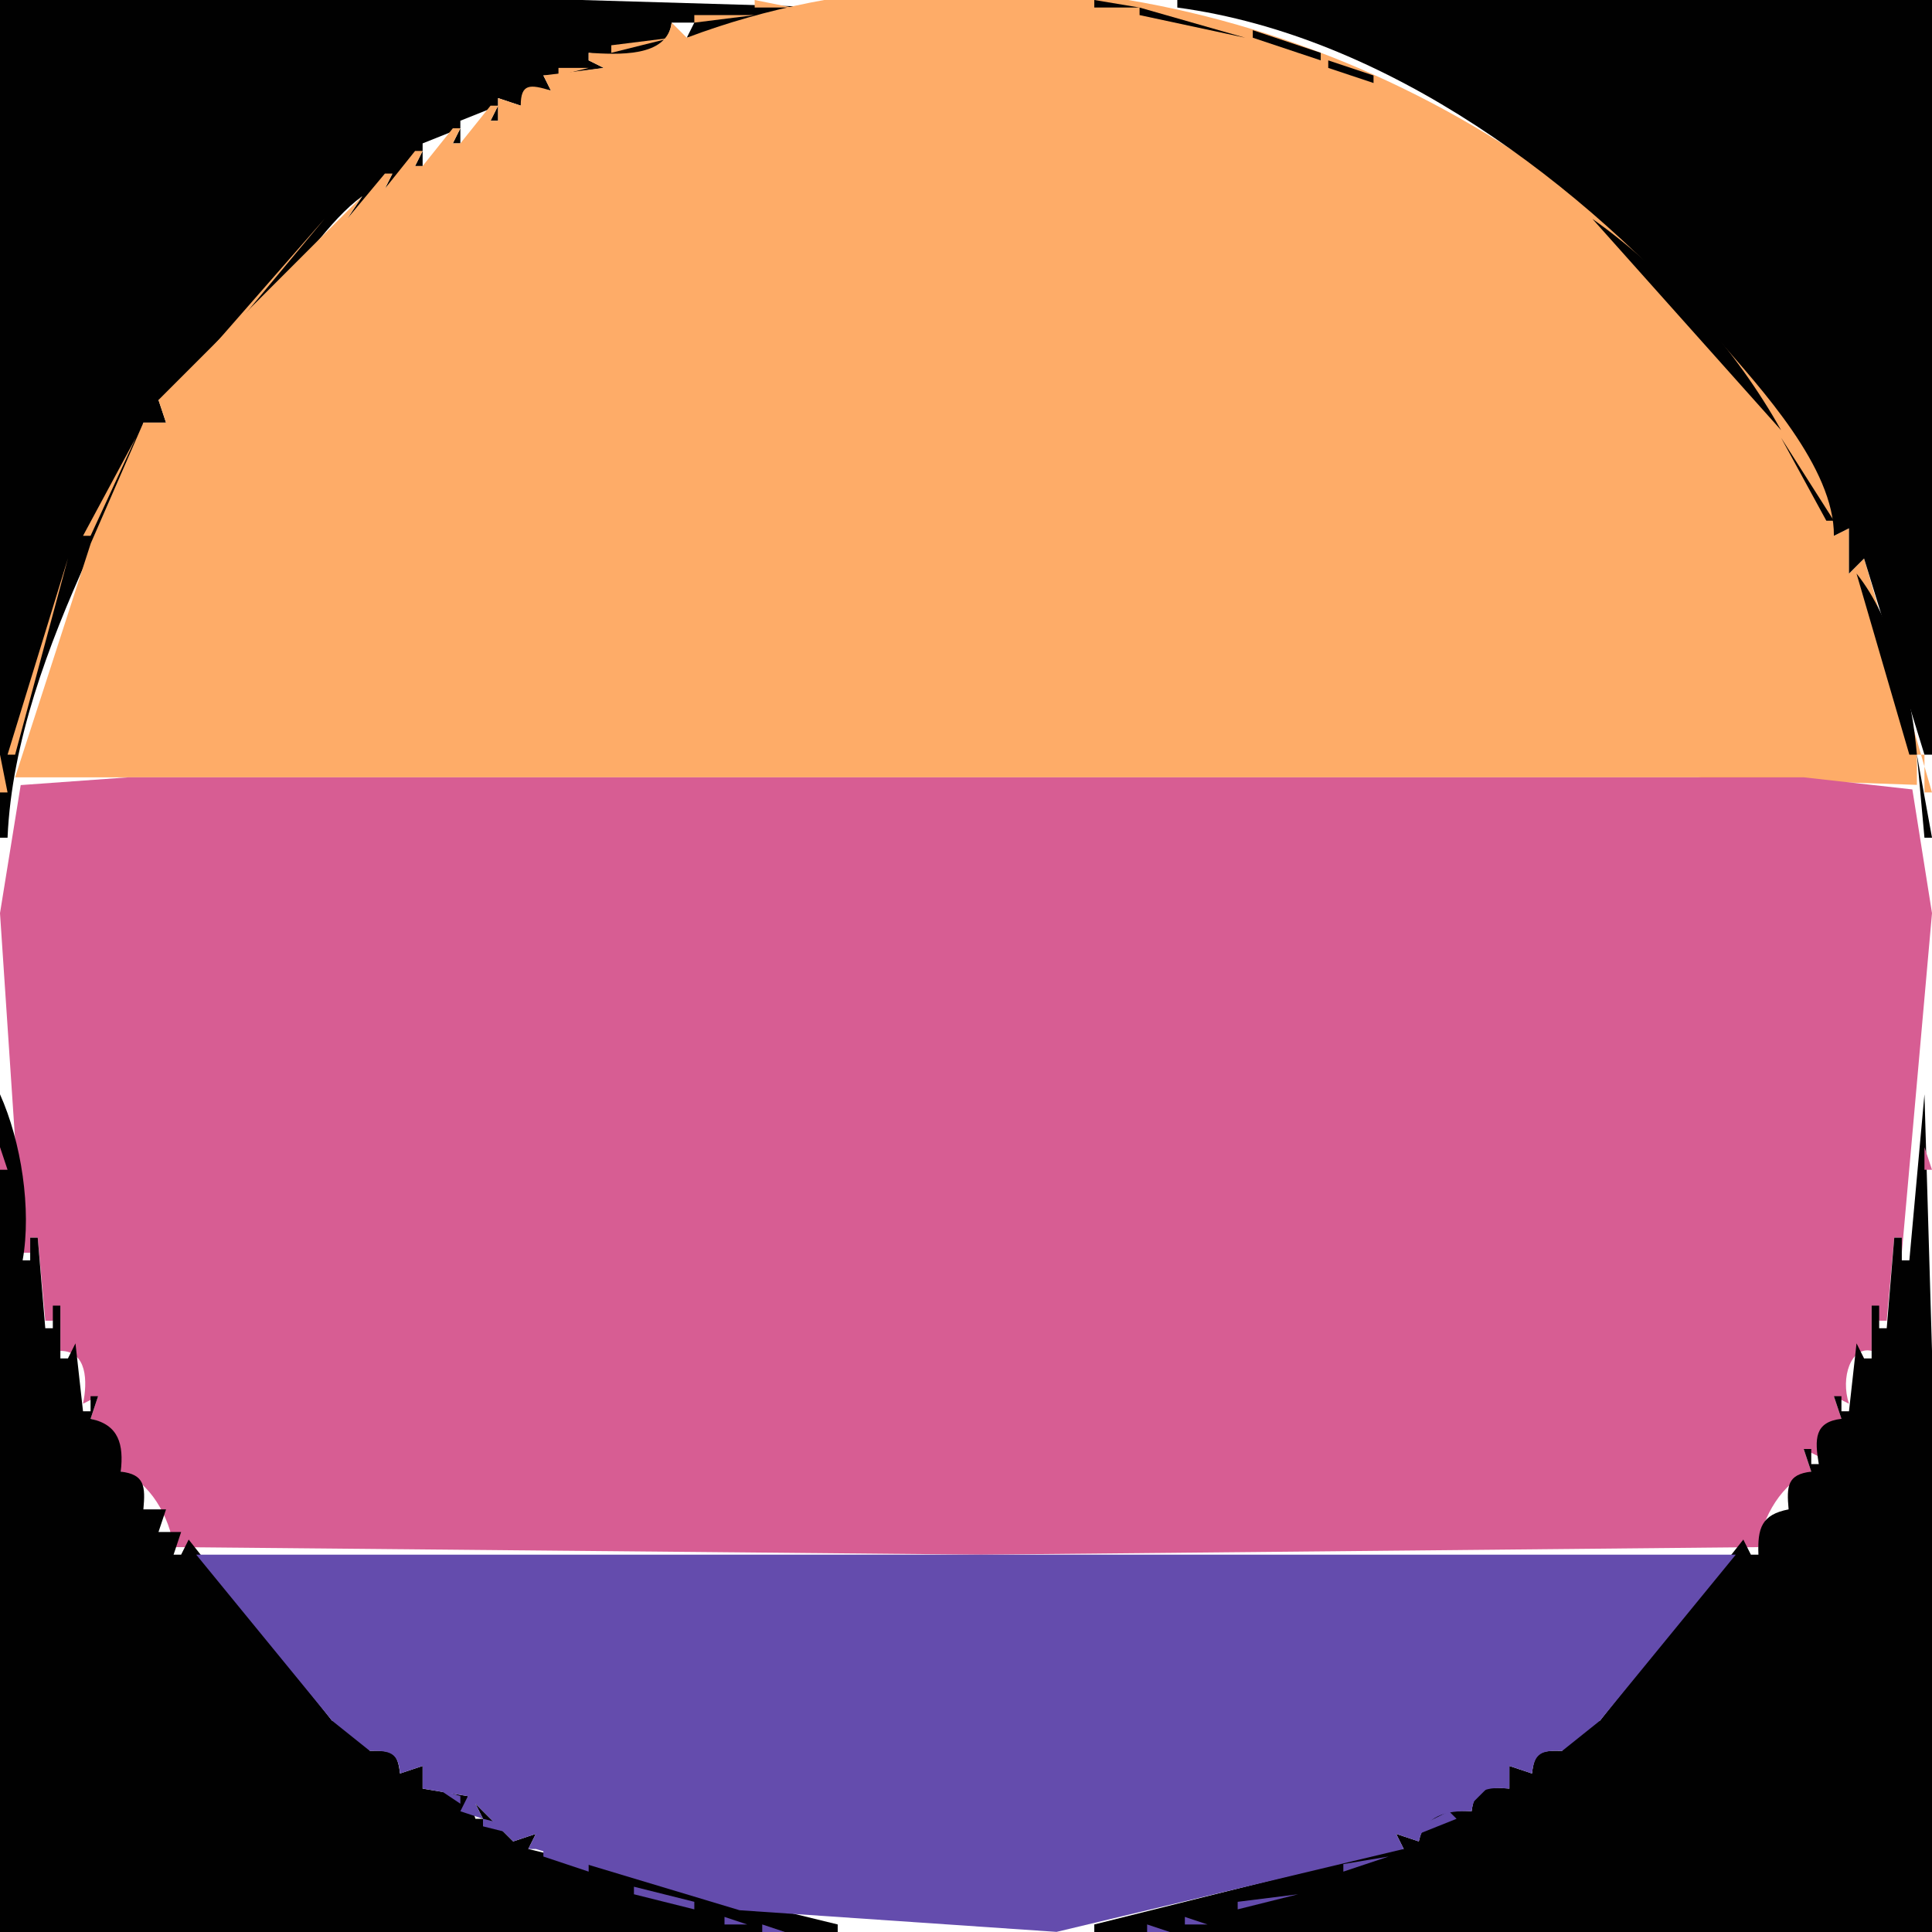 <?xml version="1.0" standalone="yes"?>
<svg xmlns="http://www.w3.org/2000/svg" width="256" height="256">
<path style="fill:#010101; stroke:none;" d="M0 0L0 111L1 111C1.548 98.259 6.4 85.496 11.587 74C14.201 68.207 19.295 62.525 19 56L22 56L21 53C31.656 51.023 39.355 32.252 48 26L46 29L52 23L51 25L56 20L55 22L56 22L56 19L61 17L60 19L61 19L61 16L66 14L65 16L66 16L66 13L69 14C69.36 11.307 70.441 11.62 73 12L72 10L73 10L80 9L78 8L78 7C82.02 7.63 88.408 7.907 89 3L92 3L91 5L111 1L77 0L0 0z"/>
<path style="fill:#feac68; stroke:none;" d="M100 0L100 1L105 1L100 0M91 5L89 3C88.391 7.689 81.762 7.206 78 7L78 8L80 9L72 10L73 12C70.253 11.171 69 11.012 69 14L66 13L66 16L65 16L66 14L65 14L61 19L60 19L61 17L60 17L56 22L55 22L56 20L55 20L51 25L52 23L51 23L46 29L48 26L21 53L22 56L19 56L12.028 72L2 103L172 103L225 103L254 104L254 100L255 100L255 105L256 105L247 74L245 76L245 70L243 71C243.785 57.848 225.884 40.901 216.961 32.715C184.51 2.946 133.573 -11.061 91 5z"/>
<path style="fill:#010101; stroke:none;" d="M145 0L145 1L151 1L145 0M156 0L156 1C183.884 4.758 209.869 24.371 227.711 45C233.305 51.468 243.081 62.002 243 71L245 70L245 76L247 74L255 100L256 100L256 0L156 0z"/>
<path style="fill:#feac68; stroke:none;" d="M92 2L92 3L100 2L92 2z"/>
<path style="fill:#010101; stroke:none;" d="M151 1L151 2L165 5L151 1z"/>
<path style="fill:#feac68; stroke:none;" d="M81 6L81 7L89 5L81 6z"/>
<path style="fill:#010101; stroke:none;" d="M166 4L166 5L175 8L175 7L166 4z"/>
<path style="fill:#feac68; stroke:none;" d="M74 9L74 10L78 9L74 9z"/>
<path style="fill:#010101; stroke:none;" d="M176 8L176 9L182 11L182 10L176 8M183 11L184 12L183 11M70 12L71 13L70 12M185 12L186 13L185 12M187 13L188 14L187 13M189 14L191 16L189 14M63 16L64 17L63 16M192 16L193 17L192 16M194 17L196 19L194 17M58 19L59 20L58 19M197 19L198 20L197 19M199 20L201 22L199 20z"/>
<path style="fill:#feac68; stroke:none;" d="M52 22L53 23L52 22z"/>
<path style="fill:#010101; stroke:none;" d="M202 22L205 25L202 22z"/>
<path style="fill:#feac68; stroke:none;" d="M48 25L49 26L48 25z"/>
<path style="fill:#010101; stroke:none;" d="M206 25L210 29L206 25z"/>
<path style="fill:#feac68; stroke:none;" d="M43 29L22 53L23 53L43 29z"/>
<path style="fill:#010101; stroke:none;" d="M211 29L236 57C230.117 46.445 220.877 35.957 211 29z"/>
<path style="fill:#feac68; stroke:none;" d="M20 55L21 56L20 55M18 58L11 71L12 71L18 58z"/>
<path style="fill:#010101; stroke:none;" d="M236 58L242 69L243 69L236 58z"/>
<path style="fill:#feac68; stroke:none;" d="M10 72L11 73L10 72M245 72L246 73L245 72M9 74L1 100L2 100L9 74z"/>
<path style="fill:#010101; stroke:none;" d="M246 76L253 100L254 100C253.375 92.344 250.876 82.041 246 76z"/>
<path style="fill:#feac68; stroke:none;" d="M0 100L0 105L1 105L0 100z"/>
<path style="fill:#010101; stroke:none;" d="M254 100L255 111L256 111L254 100z"/>
<path style="fill:#d75d93; stroke:none;" d="M2 101L3 102L2 101M253 101L254 102L253 101M3 166L4 166L4 164L5 164L6 175L7 175L8 173L8 179C11.563 179 11.612 183.091 11 186L13 185L12 188C15.499 188.812 15.946 191.667 16 195C19.824 196.221 22.525 201.106 23 205L130 206L233 205C233.444 201.105 236.198 196.31 240 195L239 192L241 193L244 188L243 185L245 186C243.837 182.512 245.292 178.323 248 179L248 173L249 175L250 175L251 164L252 164L252 166L256 121L253.397 104.603L239 103L198 103L54 103L17 103L2.742 104.028L0 121L3 166z"/>
<path style="fill:#feac68; stroke:none;" d="M255 111L256 112L255 111z"/>
<path style="fill:#010101; stroke:none;" d="M0 145L0 256L111 256L111 255L70 245L71 243L68 244L63 239L64 241L63 241L62 238L56 237L56 234L53 235C52.687 232.108 51.923 231.928 49 232C48.4 228.74 47.299 228.131 44 228L25 204L24 206L23 206L24 203L21 203L22 200L19 200C19.275 196.917 19.173 195.367 16 195C16.415 191.394 15.752 188.782 12 188L13 185L12 185L12 187L11 187L10 178L9 180L8 180L8 173L7 173L7 176L6 176L5 164L4 164L4 167L3 167C4.2 160.233 2.821 151.284 0 145M255 145L253 167L252 167L252 164L251 164L250 176L249 176L249 173L248 173L248 180L247 180L246 178L245 187L244 187L244 185L243 185L244 188C240.418 188.416 240.44 190.698 241 194L240 194L240 192L239 192L240 195C236.827 195.367 236.725 196.917 237 200C233.427 200.69 232.867 202.462 233 206L232 206L231 204L212 228C208.701 228.131 207.6 228.74 207 232C204.077 231.928 203.313 232.108 203 235L200 234L200 237C196.917 236.725 195.367 236.827 195 240C191.396 239.793 188.784 240.249 188 244L185 243L186 245L185 245L145 255L145 256L256 256L256 179L255 145z"/>
<path style="fill:#c024dc; stroke:none;" d="M0 151L1 152L0 151M255 151L256 152L255 151z"/>
<path style="fill:#d75d93; stroke:none;" d="M0 152L0 155L1 155L0 152M255 152L255 155L256 155L255 152z"/>
<path style="fill:#c024dc; stroke:none;" d="M0 155L1 156L0 155M255 155L256 156L255 155M1 156L2 157L1 156M254 156L255 157L254 156z"/>
<path style="fill:#d75d93; stroke:none;" d="M1.333 157.667L1.667 158.333L1.333 157.667M254.333 157.667L254.667 158.333L254.333 157.667z"/>
<path style="fill:#feac68; stroke:none;" d="M1 159L2 160L1 159M254 159L255 160L254 159z"/>
<path style="fill:#c024dc; stroke:none;" d="M2 160L3 161L2 160M253 160L254 161L253 160z"/>
<path style="fill:#d75d93; stroke:none;" d="M2.333 161.667L2.667 162.333L2.333 161.667M253.333 161.667L253.667 162.333L253.333 161.667z"/>
<path style="fill:#c024dc; stroke:none;" d="M2 163L3 164L2 163M253 163L254 164L253 163z"/>
<path style="fill:#feac68; stroke:none;" d="M3 166L4 167L3 166M252 166L253 167L252 166M4 167L5 168L4 167M251 167L252 168L251 167z"/>
<path style="fill:#d75d93; stroke:none;" d="M4 168L5 169L4 168M251 168L252 169L251 168z"/>
<path style="fill:#feac68; stroke:none;" d="M4 169L5 170L4 169M251 169L252 170L251 169M5 170L6 171L5 170M250 170L251 171L250 170z"/>
<path style="fill:#d75d93; stroke:none;" d="M5 171L6 172L5 171M250 171L251 172L250 171z"/>
<path style="fill:#c024dc; stroke:none;" d="M5 172L6 173L5 172M250 172L251 173L250 172M6 175L7 176L6 175z"/>
<path style="fill:#feac68; stroke:none;" d="M8 175L9 176L8 175M247 175L248 176L247 175z"/>
<path style="fill:#c024dc; stroke:none;" d="M249 175L250 176L249 175z"/>
<path style="fill:#d75d93; stroke:none;" d="M7 176L8 177L7 176M248 176L249 177L248 176z"/>
<path style="fill:#c024dc; stroke:none;" d="M7 177L8 178L7 177M248 177L249 178L248 177z"/>
<path style="fill:#feac68; stroke:none;" d="M8 179L9 180L8 179M247 179L248 180L247 179M9 180L10 181L9 180M246 180L247 181L246 180z"/>
<path style="fill:#d75d93; stroke:none;" d="M9 181L10 182L9 181M246 181L247 182L246 181M10 183L11 184L10 183M245 183L246 184L245 183z"/>
<path style="fill:#c024dc; stroke:none;" d="M10 184L11 185L10 184M245 184L246 185L245 184M11 186L12 187L11 186M244 186L245 187L244 186M13 188L14 189L13 188M242 188L243 189L242 188z"/>
<path style="fill:#d75d93; stroke:none;" d="M13 189L14 190L13 189M242 189L243 190L242 189z"/>
<path style="fill:#feac68; stroke:none;" d="M14 190L15 191L14 190M241 190L242 191L241 190z"/>
<path style="fill:#644cad; stroke:none;" d="M14 191L15 192L14 191M241 191L242 192L241 191z"/>
<path style="fill:#c024dc; stroke:none;" d="M15.333 192.667L15.667 193.333L15.333 192.667M240 193L241 194L240 193z"/>
<path style="fill:#644cad; stroke:none;" d="M17.333 195.667L17.667 196.333L17.333 195.667M238.333 195.667L238.667 196.333L238.333 195.667z"/>
<path style="fill:#c024dc; stroke:none;" d="M18 197L19 198L18 197M237 197L238 198L237 197M19 198L20 199L19 198M236 198L237 199L236 198z"/>
<path style="fill:#644cad; stroke:none;" d="M19 199L20 200L19 199M236 199L237 200L236 199z"/>
<path style="fill:#c024dc; stroke:none;" d="M20 200L21 201L20 200M235 200L234 202L235 200M21.667 201.333L22.333 201.667L21.667 201.333z"/>
<path style="fill:#644cad; stroke:none;" d="M21 202L22 203L21 202M234 202L235 203L234 202z"/>
<path style="fill:#c024dc; stroke:none;" d="M22 203L23 204L22 203M233 203L234 204L233 203M23 205L24 206L23 205z"/>
<path style="fill:#644cad; stroke:none;" d="M25 205L26 206L25 205M230 205L231 206L230 205z"/>
<path style="fill:#c024dc; stroke:none;" d="M232 205L233 206L232 205z"/>
<path style="fill:#644cad; stroke:none;" d="M24 206L25 207L24 206M26 206L44 228L49 232C51.646 231.95 52.815 232.225 53 235L56 234L56 237L62 238L61 240L64 241L63 239L68 244L71 243L70 245L71 245L98 253.116L140 255.985L186 245L185 243L188 244C188.796 240.556 191.682 239.856 195 240C195.372 236.973 197.153 236.764 200 237L200 234L203 235C203.284 232.251 204.299 231.901 207 232L212 228L230 206L26 206M231 206L232 207L231 206z"/>
<path style="fill:#c024dc; stroke:none;" d="M25 207L26 208L25 207M230 207L231 208L230 207z"/>
<path style="fill:#644cad; stroke:none;" d="M26 208L27 209L26 208M229 208L230 209L229 208z"/>
<path style="fill:#d75d93; stroke:none;" d="M27 209L28 210L27 209M228 209L229 210L228 209z"/>
<path style="fill:#c024dc; stroke:none;" d="M27 210L28 211L27 210M228 210L229 211L228 210z"/>
<path style="fill:#644cad; stroke:none;" d="M28 211L29 212L28 211M227 211L228 212L227 211z"/>
<path style="fill:#d75d93; stroke:none;" d="M29 212L30 213L29 212M226 212L227 213L226 212z"/>
<path style="fill:#644cad; stroke:none;" d="M30 213L31 214L30 213M225 213L226 214L225 213M31 214L32 215L31 214M224 214L225 215L224 214M32 215L33 216L32 215M223 215L224 216L223 215M33 216L34 217L33 216M222 216L223 217L222 216M34 217L35 218L34 217M221 217L222 218L221 217M35 218L39 222L35 218M220 218L217 222L220 218z"/>
<path style="fill:#c024dc; stroke:none;" d="M35 219L36 220L35 219M220 219L221 220L220 219M36 220L37 221L36 220M219 220L220 221L219 220M37 221L38 222L37 221M218 221L219 222L218 221z"/>
<path style="fill:#644cad; stroke:none;" d="M39 222L40 223L39 222M216 222L217 223L216 222M40 223L41 224L40 223z"/>
<path style="fill:#c024dc; stroke:none;" d="M215 223L216 224L215 223z"/>
<path style="fill:#644cad; stroke:none;" d="M41 224L42 225L41 224M214 224L215 225L214 224M42 225L43 226L42 225M213 225L214 226L213 225M43 226L44 227L43 226M212 226L213 227L212 226M46 228L49 231L46 228M209 228L207 231L209 228M51 232L53 234L51 232M204 232L203 234L204 232M55 235L56 236L55 235M200 235L201 236L200 235M58 237L61 239L61 238L58 237M197 237L195 238L195 239L197 237M192 240L188 242L188 243L193 241L192 240M64 241L64 242L68 243L68 242L64 241M72 245L72 246L78 248L78 247L72 245M178 247L178 248L184 246L178 247M79 248L80 249L79 248M176 248L177 249L176 248M81.667 249.333L82.333 249.667L81.667 249.333M173.667 249.333L174.333 249.667L173.667 249.333M84 250L84 251L92 253L92 252L84 250M164 252L164 253L172 251L164 252M93.667 253.333L94.333 253.667L93.667 253.333M161.667 253.333L162.333 253.667L161.667 253.333M96 254L96 255L99 255L96 254M157 254L157 255L160 255L157 254M101 255L101 256L104 256L101 255M152 255L152 256L155 256L152 255z"/>
</svg>
